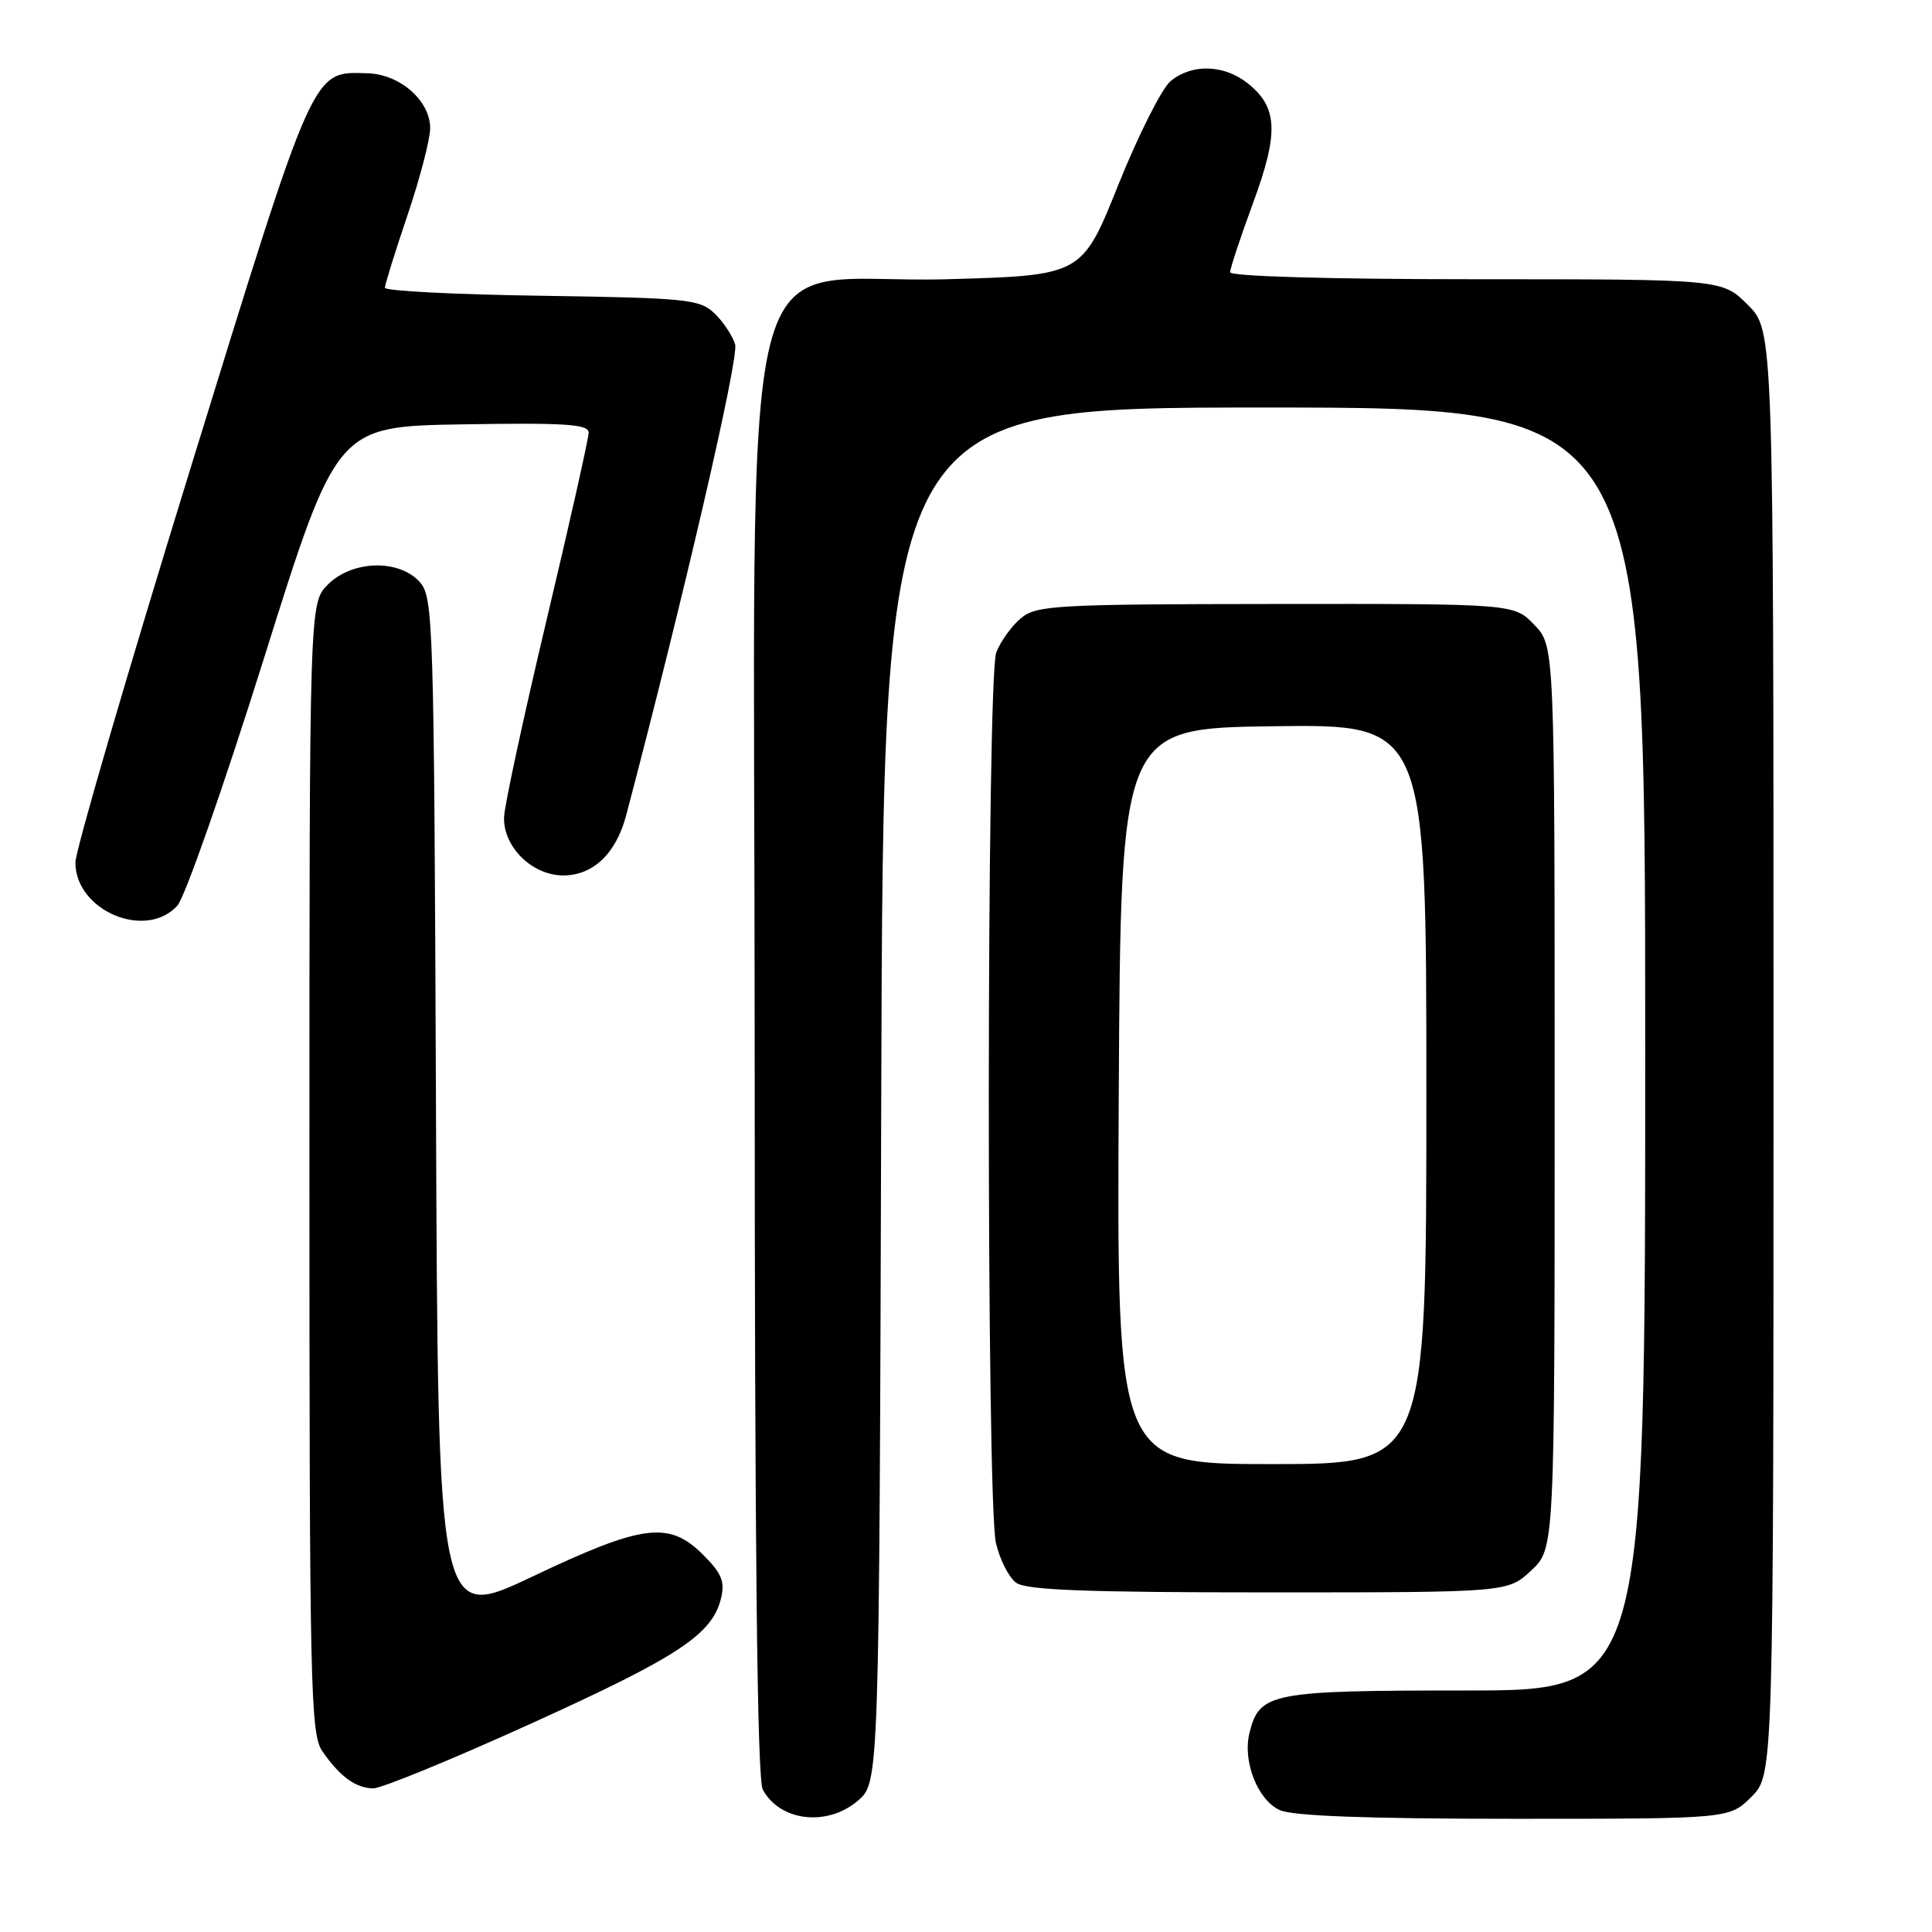 <?xml version="1.0" encoding="UTF-8" standalone="no"?>
<!DOCTYPE svg PUBLIC "-//W3C//DTD SVG 1.1//EN" "http://www.w3.org/Graphics/SVG/1.1/DTD/svg11.dtd" >
<svg xmlns="http://www.w3.org/2000/svg" xmlns:xlink="http://www.w3.org/1999/xlink" version="1.1" viewBox="0 0 256 256">
 <g >
 <path fill="currentColor"
d=" M 113.69 238.59 C 116.50 236.17 116.50 236.17 116.77 145.09 C 117.04 54.00 117.04 54.00 167.52 54.00 C 218.00 54.00 218.00 54.00 218.00 139.00 C 218.00 224.00 218.00 224.00 194.22 224.00 C 168.38 224.00 166.90 224.29 165.57 229.58 C 164.62 233.36 166.63 238.51 169.58 239.85 C 171.28 240.63 181.29 241.00 200.62 241.00 C 229.15 241.00 229.15 241.00 232.08 238.08 C 235.00 235.15 235.00 235.15 235.00 139.48 C 235.00 43.80 235.00 43.80 231.60 40.40 C 228.20 37.00 228.20 37.00 195.60 37.00 C 176.12 37.00 163.00 36.62 163.00 36.07 C 163.00 35.56 164.37 31.43 166.04 26.89 C 169.48 17.57 169.32 14.18 165.29 11.01 C 162.14 8.53 157.91 8.43 155.11 10.75 C 153.95 11.71 150.83 17.90 148.18 24.50 C 143.37 36.50 143.37 36.50 125.44 37.00 C 96.93 37.79 100.00 25.46 100.00 139.18 C 100.00 205.16 100.33 235.75 101.07 237.12 C 103.33 241.35 109.63 242.08 113.69 238.59 Z  M 70.44 228.35 C 89.92 219.51 94.38 216.57 95.54 211.78 C 96.08 209.58 95.62 208.46 93.18 206.03 C 88.66 201.50 85.20 201.94 70.51 208.92 C 58.04 214.84 58.04 214.84 57.77 147.02 C 57.51 81.95 57.42 79.12 55.60 77.10 C 52.84 74.06 46.67 74.23 43.45 77.45 C 41.00 79.91 41.00 79.91 41.00 154.73 C 41.00 223.59 41.14 229.75 42.70 232.03 C 45.02 235.39 47.12 236.93 49.44 236.97 C 50.51 236.99 59.96 233.11 70.44 228.35 Z  M 202.89 208.10 C 206.00 205.20 206.00 205.20 206.00 145.40 C 206.00 85.61 206.00 85.61 203.31 82.80 C 200.63 80.00 200.63 80.00 169.06 80.03 C 139.75 80.06 137.34 80.20 135.26 81.93 C 134.03 82.96 132.57 85.00 132.01 86.46 C 130.72 89.87 130.68 198.91 131.97 204.47 C 132.48 206.66 133.68 209.02 134.64 209.72 C 135.97 210.70 143.95 211.00 168.09 211.00 C 199.79 211.00 199.79 211.00 202.89 208.10 Z  M 23.50 120.00 C 24.50 118.90 29.66 104.16 34.97 87.25 C 44.62 56.50 44.62 56.50 61.31 56.23 C 74.90 56.00 78.00 56.21 78.00 57.32 C 78.00 58.07 75.50 69.22 72.44 82.09 C 69.38 94.97 66.84 106.75 66.79 108.27 C 66.66 112.21 70.51 116.00 74.64 116.00 C 78.59 116.00 81.64 113.09 82.97 108.04 C 90.62 79.01 97.94 47.37 97.41 45.64 C 97.05 44.46 95.81 42.60 94.65 41.50 C 92.71 39.65 90.95 39.48 71.78 39.19 C 60.35 39.03 51.00 38.55 51.00 38.13 C 51.00 37.72 52.35 33.38 54.00 28.50 C 55.65 23.62 57.00 18.44 57.00 16.99 C 57.00 13.34 53.00 9.83 48.70 9.71 C 41.31 9.50 41.82 8.36 25.22 62.12 C 16.84 89.28 9.98 112.76 9.99 114.30 C 10.01 120.68 19.33 124.61 23.50 120.00 Z  M 148.24 145.25 C 148.50 96.50 148.50 96.50 168.75 96.23 C 189.00 95.96 189.00 95.96 189.00 144.98 C 189.00 194.00 189.00 194.00 168.49 194.00 C 147.98 194.00 147.98 194.00 148.24 145.25 Z "/>
</g>
</svg>